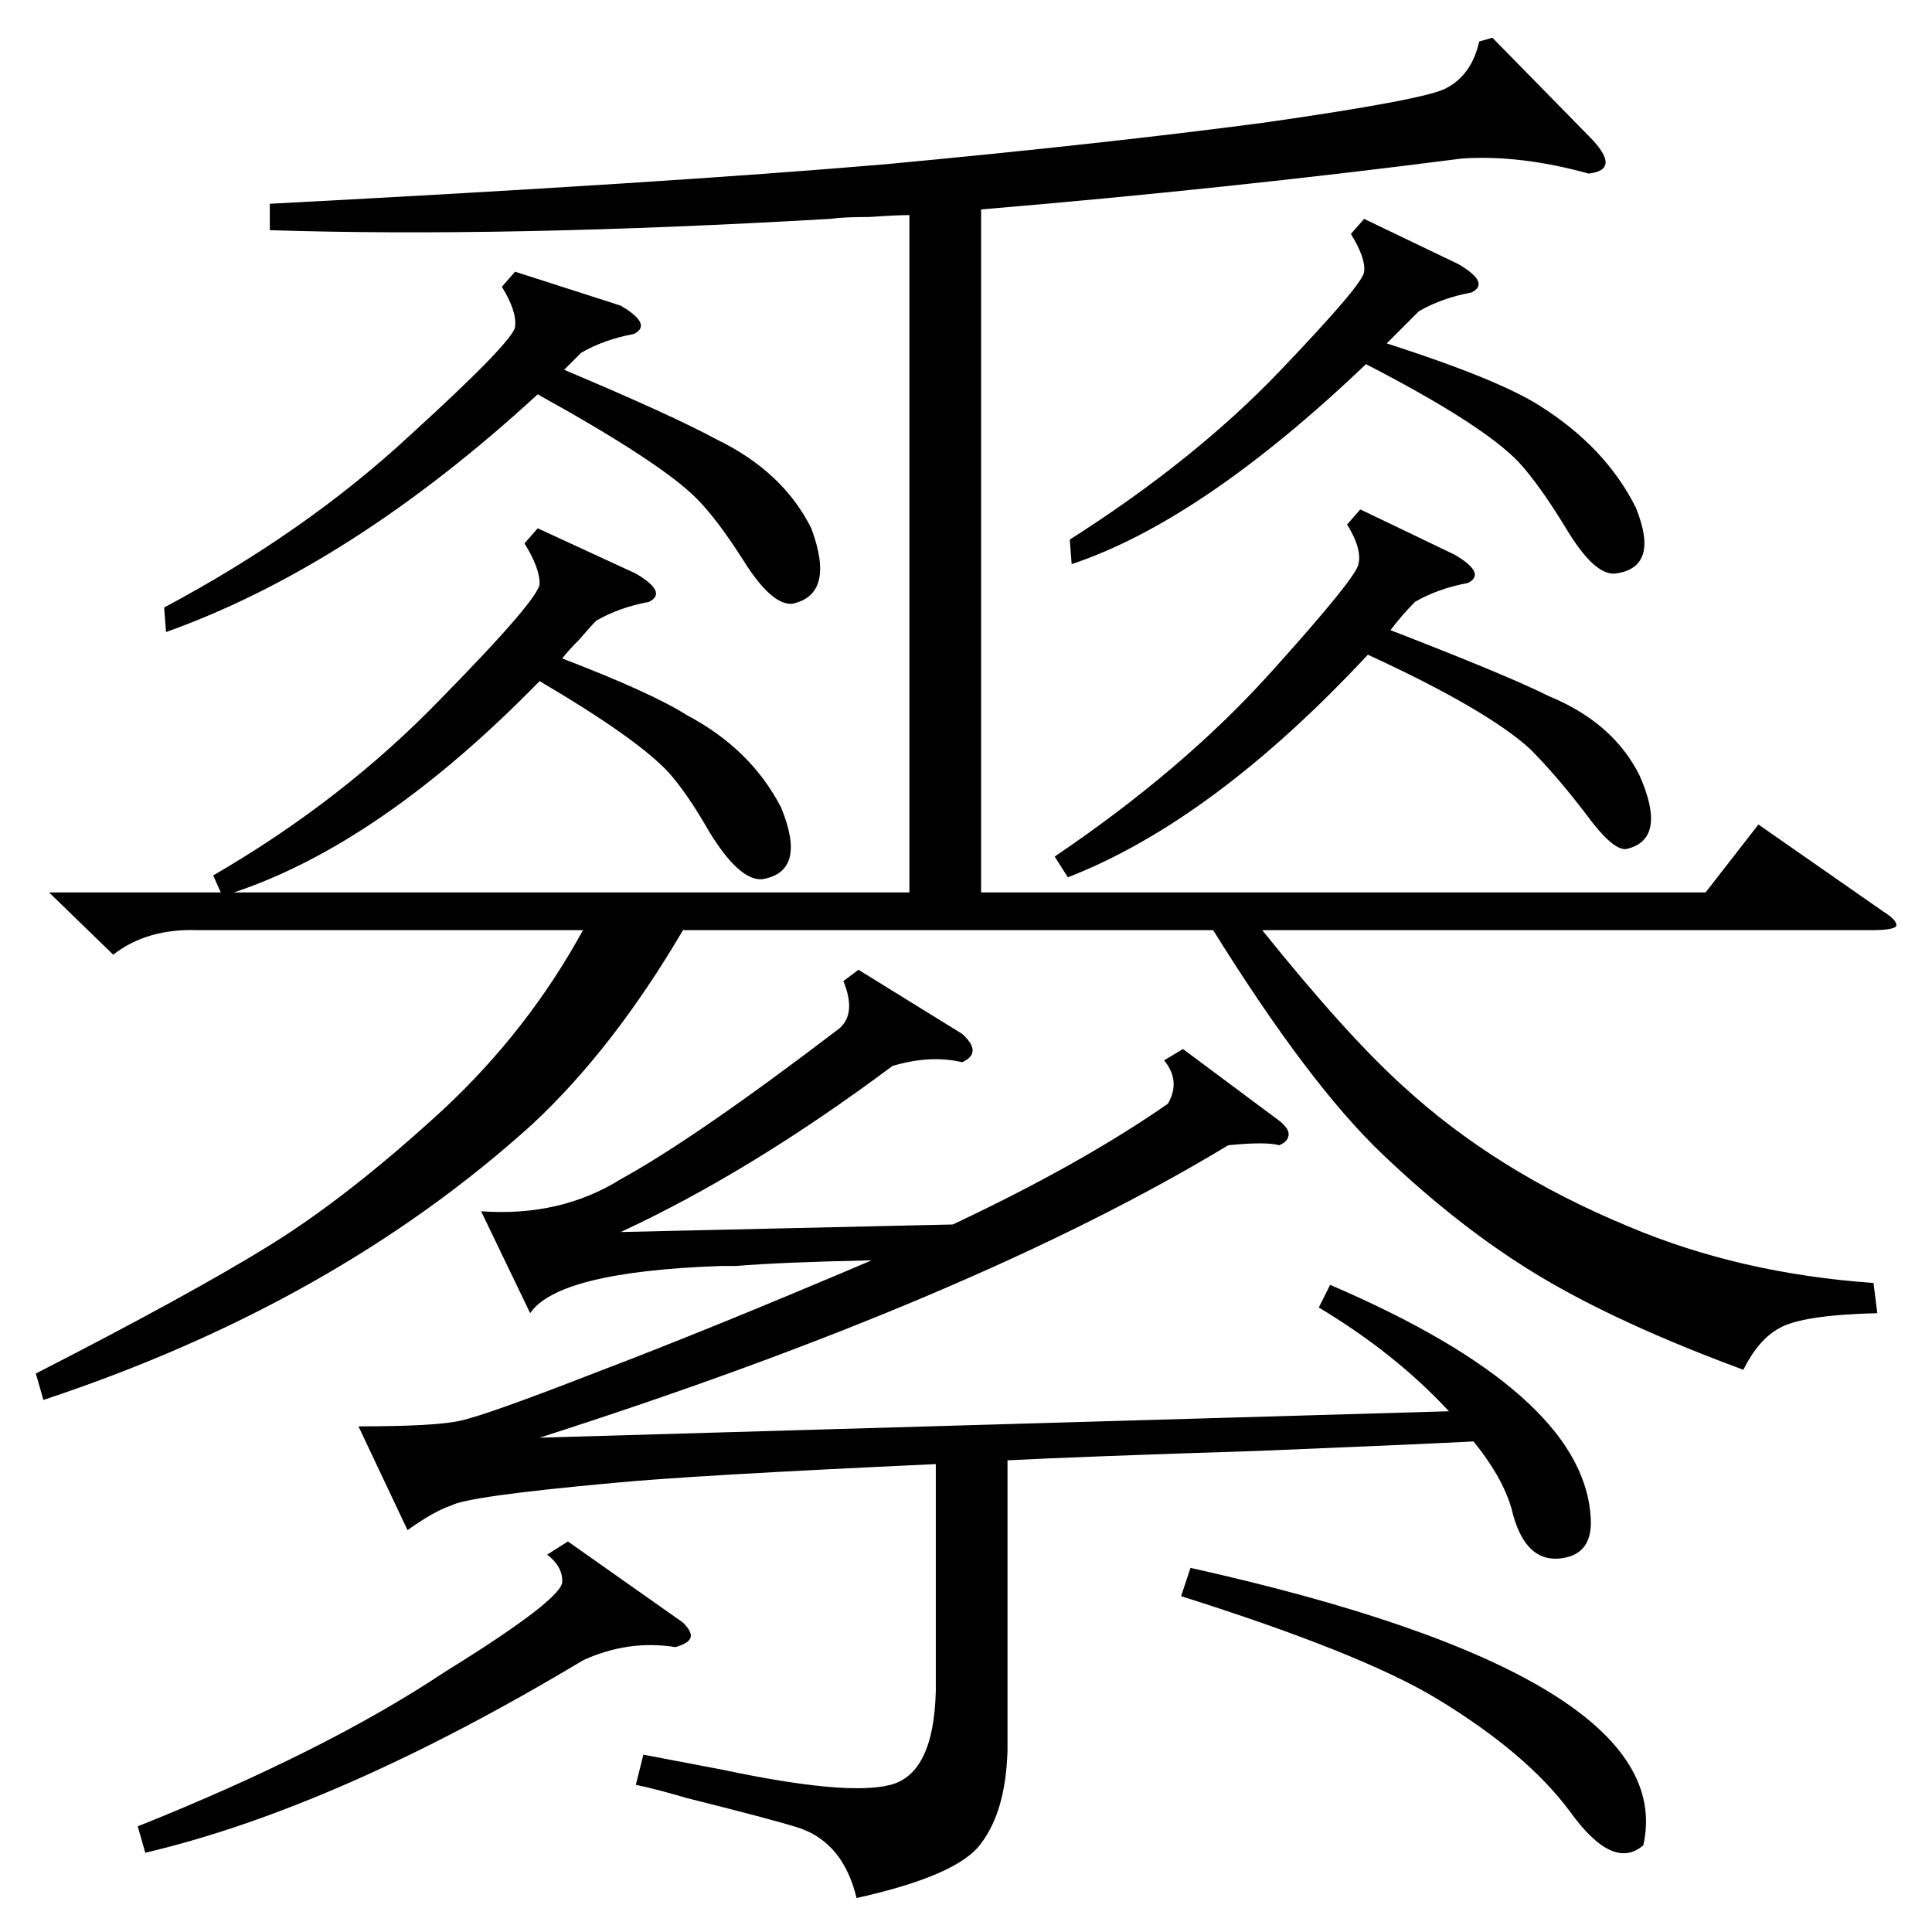 <?xml version="1.0" standalone="no"?>
<!DOCTYPE svg PUBLIC "-//W3C//DTD SVG 1.1//EN" "http://www.w3.org/Graphics/SVG/1.1/DTD/svg11.dtd" >
<svg xmlns="http://www.w3.org/2000/svg" xmlns:xlink="http://www.w3.org/1999/xlink" version="1.1" viewBox="0 -205 1024 1024">
  <g transform="matrix(1 0 0 -1 0 819)">
   <path fill="currentColor"
d="M791 1004l51 -52q9 -9 9 -14t-9 -6q-36 10 -67 8q-124 -16 -255 -27v-362h384l28 36l66 -46q8 -5 7 -8q-2 -2 -13 -2h-323q45 -56 75 -83q49 -45 119 -74q59 -25 130 -30l2 -16q-40 -1 -52 -8q-11 -6 -19 -22q-65 24 -107 49t-84 65q-39 37 -90 119h-281
q-37 -63 -80 -103q-105 -95 -259 -146l-4 14q82 42 124 68t92 72q45 42 74 95h-204q-27 1 -45 -13l-34 33h91l-4 9q69 40 121 94q53 54 52 61q0 8 -8 21l7 8l52 -24q17 -10 7 -15q-16 -3 -28 -10q-3 -3 -9 -10q-6 -6 -9 -10q47 -18 66 -30q34 -18 50 -49q14 -34 -10 -38
q-12 -1 -28 25q-12 21 -22 32q-17 18 -68 48q-84 -86 -162 -112h358v359q-7 0 -21 -1q-14 0 -21 -1q-172 -10 -297 -6v14q210 11 327 21q117 11 200 22q84 12 96 18q14 7 18 25zM699 331l6 12q133 -57 138 -122q2 -21 -16 -23t-25 23q-4 18 -21 39q-40 -2 -114 -5
q-94 -3 -133 -5v-154q-1 -32 -14 -49q-12 -17 -66 -29q-7 29 -30 37q-12 4 -60 16q-17 5 -27 7l4 16l42 -8q66 -14 89 -8t24 50v120q-130 -6 -171 -10q-77 -7 -86 -12q-9 -3 -23 -13l-26 55q41 0 54 3q14 3 73 26q58 22 145 59q-48 -1 -72 -3h-8q-86 -3 -101 -25l-26 54
q42 -3 74 17q40 22 116 80q9 8 2 25l8 6l55 -34q11 -10 0 -15q-17 4 -37 -2q-75 -56 -144 -88l176 4q68 32 114 64q7 12 -2 23l10 6l51 -38q5 -4 5 -7q0 -4 -5 -6q-7 2 -27 0q-134 -81 -365 -155l482 14l-1 1q-28 30 -68 54zM273 880l56 -18q17 -10 7 -15q-16 -3 -28 -10
l-9 -9q57 -24 81 -37q35 -17 50 -47q13 -35 -10 -40q-11 -1 -26 23q-14 22 -25 33q-19 19 -84 55q-99 -91 -197 -126l-1 13q75 40 130 91q56 51 56 58q1 8 -7 21zM721 754l50 -24q17 -10 7 -15q-16 -3 -28 -10q-7 -7 -13 -15q62 -24 84 -35q34 -14 48 -42q15 -34 -7 -39
q-7 -1 -21 18q-16 21 -30 35q-23 21 -86 50q-82 -88 -159 -118l-7 11q68 46 114 97t47 58q2 8 -6 21zM723 908l50 -24q17 -10 7 -15q-16 -3 -28 -10l-17 -17q59 -19 81 -33q35 -22 51 -54q13 -32 -11 -35q-11 -1 -26 24q-14 23 -25 35q-19 20 -81 52q-87 -83 -156 -106
l-1 13q66 42 111 89t45 53q1 7 -7 20zM301 207l61 -43q5 -5 4 -8t-8 -5q-25 4 -49 -7q-130 -78 -232 -102l-4 14q100 40 163 82q63 39 62 48q0 8 -8 14zM626 178l5 15q260 -58 240 -147q-16 -14 -39 18q-23 31 -71 60q-40 24 -135 54z" />
  </g>

</svg>
